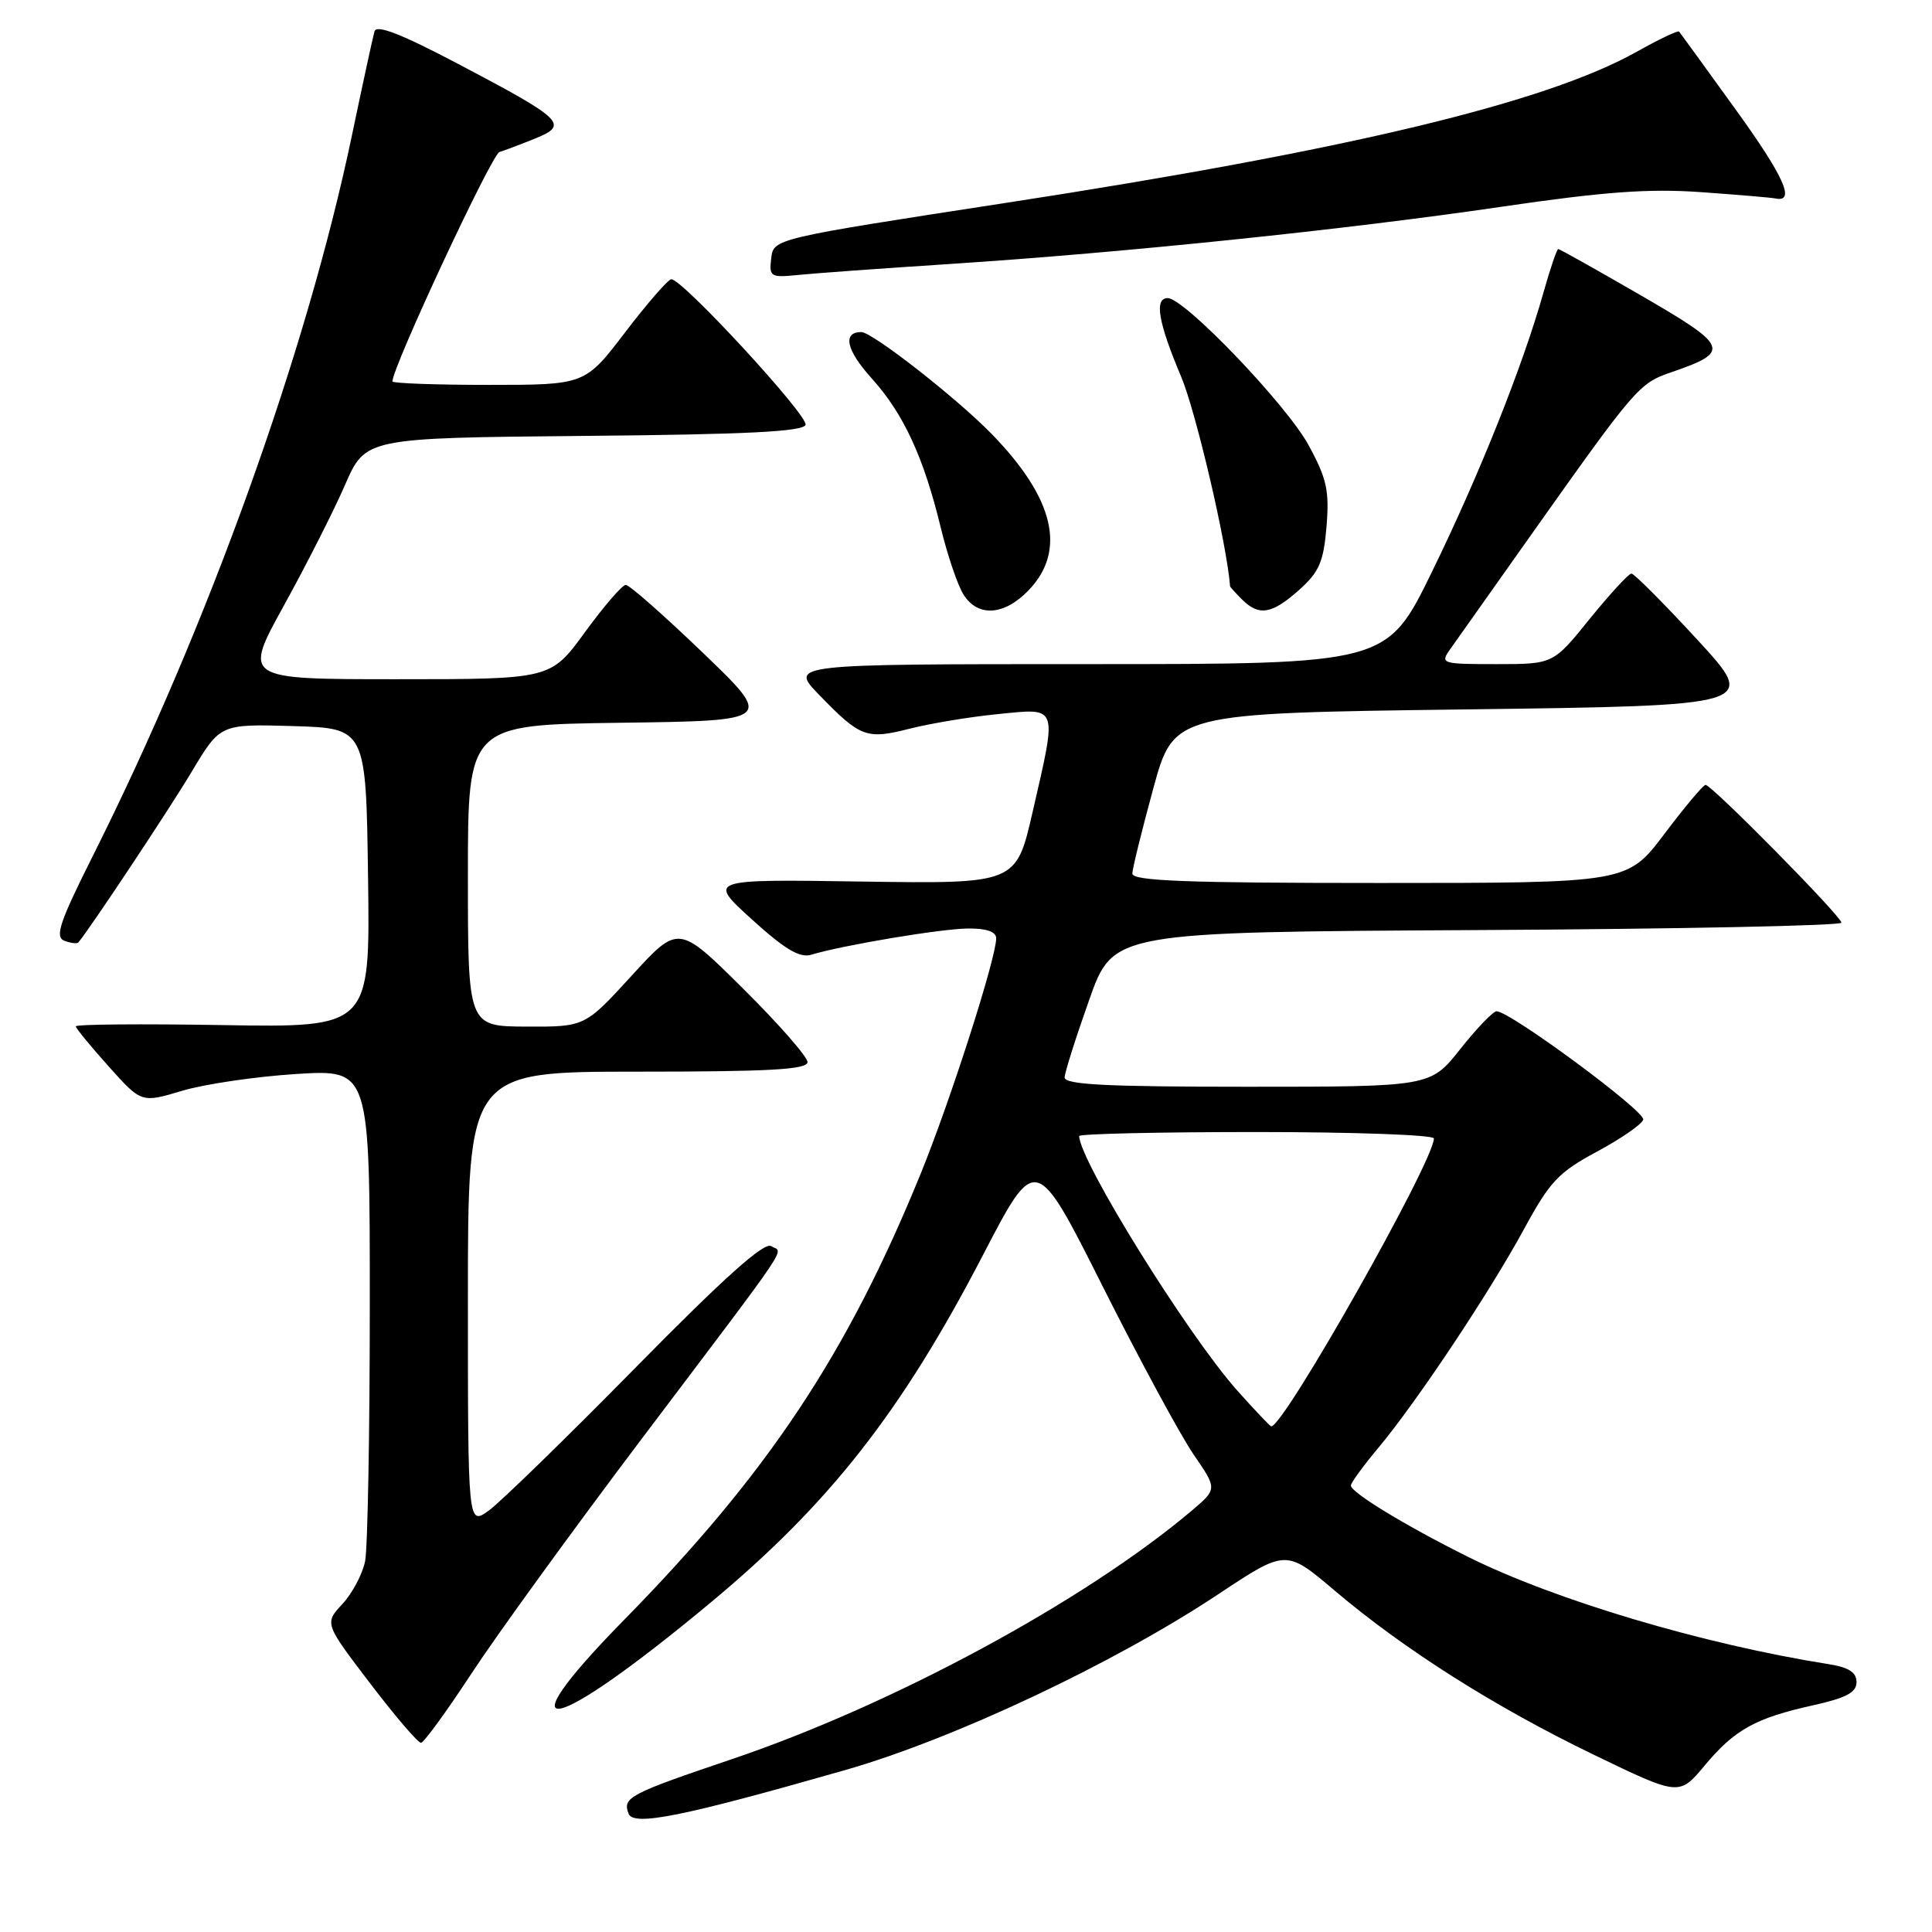 <?xml version="1.0" encoding="UTF-8" standalone="no"?>
<!DOCTYPE svg PUBLIC "-//W3C//DTD SVG 1.1//EN" "http://www.w3.org/Graphics/SVG/1.1/DTD/svg11.dtd" >
<svg xmlns="http://www.w3.org/2000/svg" xmlns:xlink="http://www.w3.org/1999/xlink" version="1.1" viewBox="0 0 256 256">
 <g >
 <path fill="currentColor"
d=" M 112.00 234.54 C 126.39 230.42 147.57 220.44 161.45 211.23 C 170.40 205.29 170.40 205.29 176.87 210.78 C 186.04 218.55 198.07 226.18 211.20 232.52 C 222.50 237.98 222.50 237.98 225.86 233.96 C 229.85 229.18 232.58 227.66 240.25 225.96 C 244.64 224.98 246.00 224.26 246.00 222.89 C 246.00 221.58 244.97 220.93 242.25 220.50 C 225.71 217.88 206.02 212.02 194.50 206.28 C 186.21 202.15 179.00 197.76 179.00 196.84 C 179.00 196.48 180.64 194.23 182.64 191.84 C 187.71 185.78 197.40 171.23 201.98 162.79 C 205.36 156.56 206.53 155.32 211.60 152.60 C 214.78 150.89 217.54 148.99 217.74 148.36 C 218.07 147.28 200.10 134.00 198.30 134.00 C 197.84 134.00 195.68 136.25 193.50 139.00 C 189.54 144.00 189.54 144.00 165.27 144.00 C 146.49 144.00 141.01 143.72 141.07 142.75 C 141.10 142.06 142.56 137.45 144.32 132.50 C 147.50 123.50 147.50 123.50 195.75 123.24 C 222.29 123.10 244.00 122.66 244.00 122.26 C 244.00 121.43 226.82 104.00 225.99 104.00 C 225.69 104.00 223.24 106.92 220.54 110.50 C 215.63 117.00 215.63 117.00 182.81 117.00 C 157.21 117.00 150.01 116.73 150.04 115.75 C 150.06 115.06 151.31 110.00 152.81 104.50 C 155.54 94.50 155.54 94.50 194.24 94.00 C 232.95 93.50 232.95 93.50 224.89 84.75 C 220.46 79.94 216.53 76.00 216.17 76.00 C 215.80 76.01 213.32 78.71 210.65 82.00 C 205.81 88.00 205.81 88.00 198.28 88.00 C 191.03 88.00 190.81 87.93 192.13 86.06 C 192.88 85.00 197.55 78.41 202.50 71.41 C 216.79 51.23 217.15 50.80 221.50 49.31 C 229.39 46.59 229.12 45.91 217.46 39.16 C 211.60 35.77 206.66 33.00 206.48 33.00 C 206.29 33.00 205.41 35.59 204.52 38.75 C 201.78 48.48 196.02 62.92 189.75 75.75 C 183.77 88.00 183.77 88.00 144.18 88.00 C 104.59 88.00 104.59 88.00 108.55 92.08 C 114.00 97.71 114.81 98.01 120.52 96.56 C 123.26 95.86 128.54 94.98 132.25 94.62 C 140.29 93.82 140.11 93.29 136.82 107.62 C 134.64 117.11 134.64 117.11 114.20 116.81 C 93.76 116.50 93.76 116.50 99.61 121.81 C 103.98 125.78 105.96 126.96 107.48 126.51 C 111.72 125.23 124.66 123.07 128.25 123.03 C 130.71 123.01 132.00 123.45 132.00 124.33 C 132.00 126.94 125.97 145.75 122.02 155.46 C 112.26 179.43 101.77 195.22 82.61 214.73 C 66.29 231.37 73.01 229.96 94.21 212.31 C 109.95 199.21 119.47 187.05 130.24 166.32 C 137.25 152.81 137.25 152.81 146.13 170.49 C 151.02 180.21 156.43 190.22 158.16 192.73 C 161.30 197.30 161.30 197.30 157.90 200.18 C 143.72 212.15 118.36 225.86 97.00 233.09 C 83.34 237.71 82.47 238.17 83.29 240.32 C 83.94 242.02 90.44 240.71 112.00 234.54 Z  M 62.50 221.71 C 65.80 216.67 75.92 202.72 85.00 190.69 C 105.52 163.51 103.77 166.11 102.18 165.12 C 101.25 164.54 95.91 169.33 84.18 181.25 C 75.01 190.57 66.26 199.09 64.75 200.17 C 62.00 202.14 62.00 202.14 62.00 172.07 C 62.00 142.00 62.00 142.00 84.50 142.00 C 102.04 142.00 107.00 141.72 107.00 140.73 C 107.00 140.03 103.15 135.64 98.45 130.98 C 89.90 122.50 89.90 122.50 83.70 129.28 C 77.50 136.06 77.50 136.06 69.75 136.03 C 62.00 136.00 62.00 136.00 62.00 116.02 C 62.00 96.04 62.00 96.04 82.25 95.77 C 102.50 95.50 102.50 95.50 93.14 86.50 C 87.99 81.55 83.39 77.50 82.92 77.50 C 82.45 77.50 80.03 80.31 77.52 83.75 C 72.98 90.00 72.98 90.00 52.60 90.00 C 32.23 90.00 32.23 90.00 37.61 80.25 C 40.57 74.89 44.22 67.70 45.71 64.27 C 48.43 58.03 48.43 58.03 77.38 57.76 C 98.97 57.57 106.44 57.19 106.74 56.29 C 107.13 55.10 90.45 37.00 88.96 37.00 C 88.54 37.00 85.80 40.15 82.86 44.00 C 77.52 51.00 77.52 51.00 64.76 51.00 C 57.74 51.00 52.00 50.79 52.00 50.54 C 52.00 48.64 65.15 20.46 66.18 20.14 C 66.91 19.92 69.05 19.11 70.94 18.34 C 75.41 16.53 74.69 15.83 60.75 8.49 C 53.13 4.48 49.89 3.22 49.62 4.16 C 49.41 4.90 48.06 11.12 46.62 18.00 C 40.63 46.61 27.54 83.00 12.41 113.19 C 7.90 122.18 7.23 124.15 8.52 124.65 C 9.38 124.98 10.22 125.08 10.39 124.87 C 12.06 122.85 22.50 107.12 25.43 102.21 C 29.19 95.93 29.19 95.93 38.84 96.21 C 48.50 96.50 48.50 96.50 48.77 116.33 C 49.04 136.15 49.04 136.15 29.52 135.83 C 18.78 135.65 10.02 135.72 10.04 136.00 C 10.07 136.28 12.04 138.67 14.42 141.33 C 18.74 146.15 18.74 146.15 24.12 144.54 C 27.08 143.65 33.89 142.65 39.25 142.31 C 49.00 141.70 49.00 141.70 49.00 172.72 C 49.00 189.79 48.72 205.15 48.38 206.86 C 48.04 208.57 46.68 211.13 45.37 212.54 C 42.99 215.11 42.99 215.11 49.04 223.05 C 52.37 227.42 55.41 230.97 55.79 230.93 C 56.18 230.89 59.20 226.74 62.50 221.71 Z  M 136.31 78.20 C 141.35 72.94 139.69 66.00 131.38 57.48 C 126.72 52.71 115.58 44.00 114.13 44.00 C 111.60 44.00 112.13 46.40 115.49 50.12 C 119.72 54.80 122.39 60.57 124.65 69.89 C 125.53 73.52 126.88 77.51 127.65 78.75 C 129.55 81.81 133.06 81.59 136.31 78.20 Z  M 172.14 78.17 C 174.81 75.78 175.38 74.46 175.77 69.77 C 176.16 65.02 175.81 63.42 173.39 58.98 C 170.48 53.63 156.94 39.50 154.73 39.50 C 152.92 39.50 153.46 42.70 156.50 49.89 C 158.47 54.56 162.58 72.15 162.99 77.68 C 162.99 77.78 163.71 78.56 164.57 79.43 C 166.82 81.67 168.53 81.39 172.14 78.17 Z  M 126.00 34.97 C 148.97 33.47 178.32 30.43 199.00 27.39 C 212.58 25.40 218.49 24.97 225.39 25.46 C 230.28 25.81 234.72 26.18 235.26 26.30 C 237.96 26.85 236.42 23.42 229.91 14.41 C 225.98 8.96 222.64 4.36 222.48 4.18 C 222.33 4.01 219.79 5.22 216.85 6.87 C 204.81 13.62 178.57 19.91 133.50 26.85 C 102.50 31.62 102.50 31.62 102.19 34.22 C 101.90 36.68 102.10 36.80 105.69 36.44 C 107.79 36.22 116.92 35.56 126.00 34.97 Z  M 163.94 184.25 C 157.34 176.84 143.00 153.75 143.00 150.53 C 143.00 150.24 153.57 150.00 166.50 150.00 C 179.43 150.00 190.00 150.38 190.00 150.85 C 190.00 153.85 170.15 189.00 168.45 189.00 C 168.30 189.00 166.27 186.86 163.94 184.25 Z "/>
</g>
</svg>